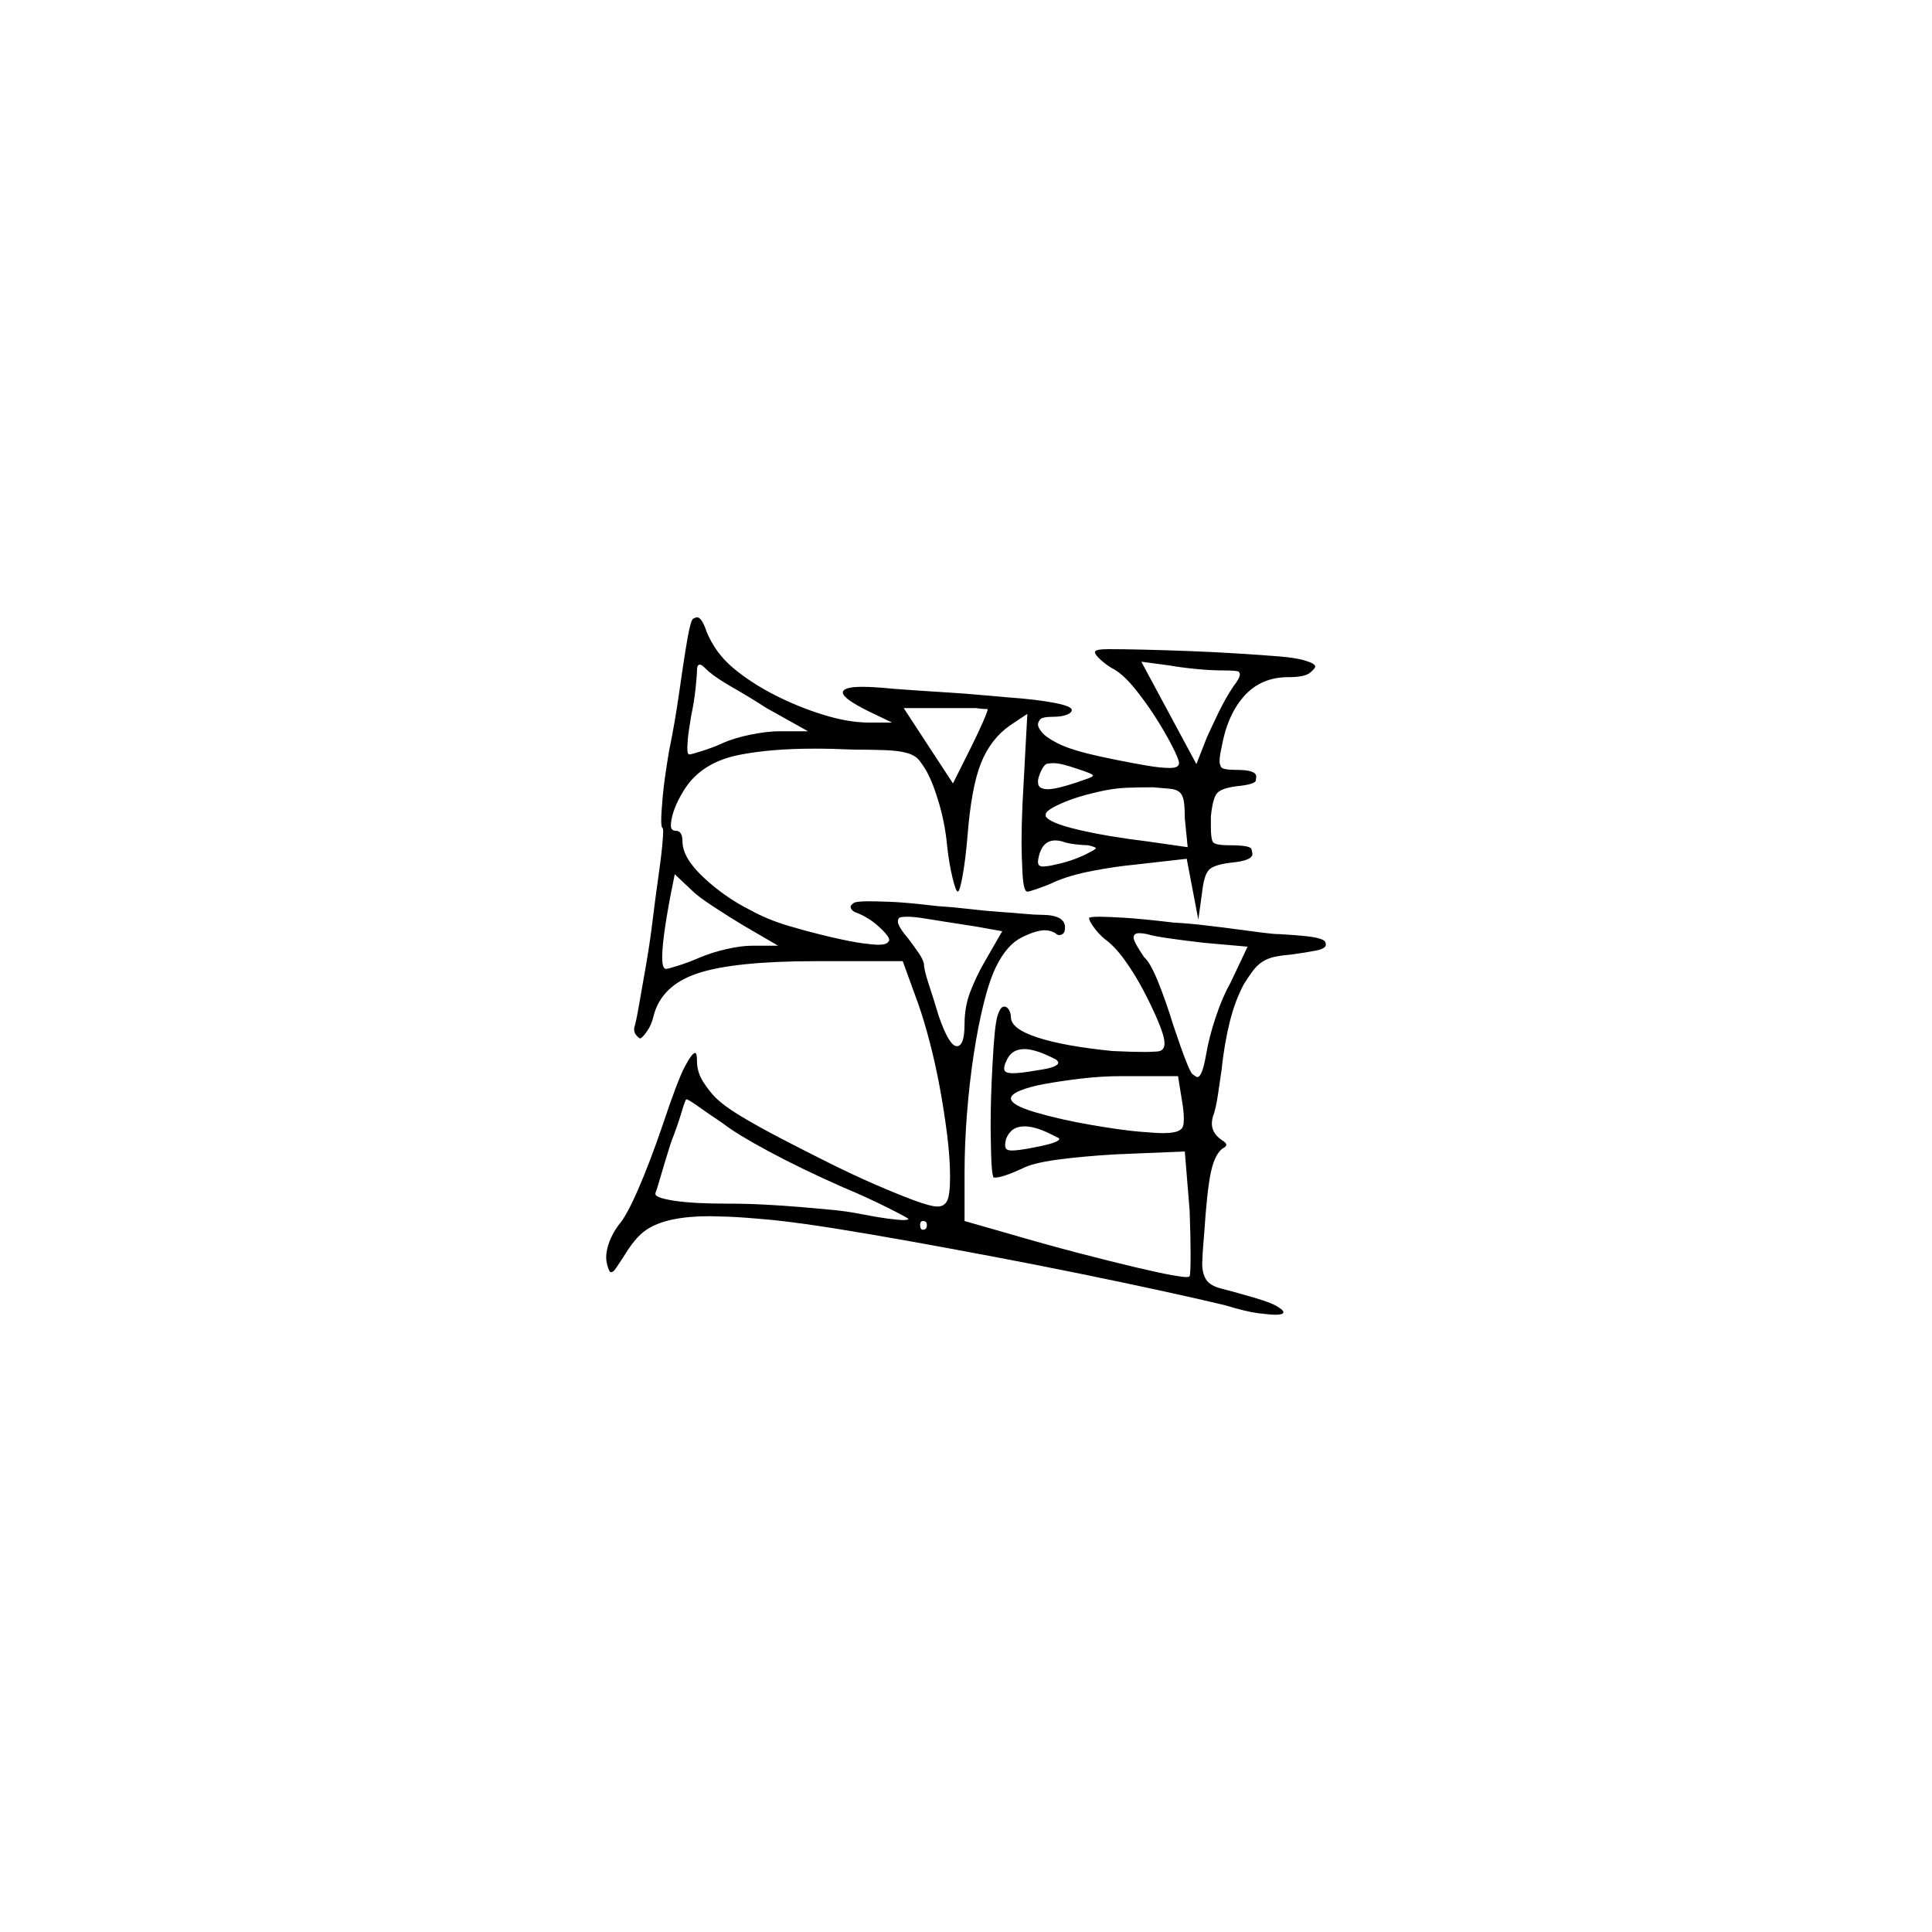 <?xml version="1.0" encoding="UTF-8" standalone="no"?>
<svg
   width="2000"
   height="2000"
   version="1.1"
   id="svg1"
   sodipodi:docname="u121F0.svg"
   inkscape:version="1.3.2 (091e20e, 2023-11-25)"
   xmlns:inkscape="http://www.inkscape.org/namespaces/inkscape"
   xmlns:sodipodi="http://sodipodi.sourceforge.net/DTD/sodipodi-0.dtd"
   xmlns="http://www.w3.org/2000/svg"
   xmlns:svg="http://www.w3.org/2000/svg">
  <defs
     id="defs1" />
  <sodipodi:namedview
     id="namedview1"
     pagecolor="#505050"
     bordercolor="#eeeeee"
     borderopacity="1"
     inkscape:showpageshadow="0"
     inkscape:pageopacity="0"
     inkscape:pagecheckerboard="0"
     inkscape:deskcolor="#505050"
     inkscape:zoom="0.379"
     inkscape:cx="1000"
     inkscape:cy="998.68074"
     inkscape:window-width="1392"
     inkscape:window-height="1212"
     inkscape:window-x="0"
     inkscape:window-y="0"
     inkscape:window-maximized="0"
     inkscape:current-layer="svg1" />
  <path
     d="m 709.5,674 q 5,-32 8,-33.5 3,-1.5 4,-1.5 5,0 10,15 9,22 27.5,37.5 18.5,15.5 43,28 24.5,12.5 50.5,20.5 26,8 47,8 h 24 l -25,-12 q -26,-13 -26,-19 0,-6 20,-6 12,0 32,2 13,1 28,2 15,1 31,2 16,1 32.5,2.5 16.5,1.5 28.5,2.5 28,2 46.5,5.5 18.5,3.5 18.5,7.5 0,3 -5.5,5 -5.5,2 -13.5,2 -12,0 -14,3 -2,3 -2,5 0,3 4,8 4,5 15.5,11 11.5,6 31.5,11 12,3 29.5,6.5 17.5,3.5 32,6 14.5,2.5 24,2.5 9.5,0 9.5,-5 0,-4 -7.5,-18.5 -7.5,-14.5 -17.5,-30 -10,-15.5 -21,-29 -11,-13.5 -21,-19.5 -6,-3 -13,-9 -7,-6 -7,-9 0,-3 14,-3 14,0 36,0.5 22,0.5 48,1.5 26,1 50,2.5 24,1.5 42.5,3 18.5,1.5 27.5,4.5 10,3 10,6 0,2 -5.5,6.5 -5.5,4.5 -22.5,4.5 -28,0 -45.5,19.5 -17.5,19.5 -23.5,53.5 -2,9 -2,14 0,3 1.5,6 1.5,3 16.5,3 20,0 20,7 0,0 -0.5,4 -0.5,4 -20.5,6 -15,2 -19.5,7 -4.5,5 -6.5,24 0,6 0,11 0,12 2,15.5 2,3.5 17,3.5 22,0 23,4 1,4 1,5 0,7 -22,9 -17,2 -22.5,7 -5.5,5 -7.5,23 l -4,29 -12,-63 -53,6 q -21,2 -44.5,6.5 -23.5,4.5 -39.5,11.5 -6,3 -16,6.5 -10,3.5 -12,3.5 -4,0 -5,-19 -1,-19 -1,-32 0,-18 1,-40 l 5,-93 -18,12 q -20,14 -30,39 -10,25 -14,76 -2,24 -5,40.5 -3,16.5 -5,16.5 -2,0 -5.5,-14.5 -3.5,-14.5 -5.5,-32.5 -2,-22 -8,-43 -6,-21 -13,-34 -4,-7 -8,-12 -4,-5 -12.5,-7.5 -8.5,-2.5 -24,-3 -15.5,-0.5 -31.5,-0.5 -21,-1 -40,-1 -46,0 -78.5,6.5 -32.5,6.5 -50.5,27.5 -5,6 -10,15 -5,9 -7.5,17 -2.5,8 -2.5,13.5 0,5.5 5,5.5 7,0 7,11 0,17 22,37.5 22,20.5 48,33.5 18,10 40,16.5 22,6.5 43.5,11.5 21.5,5 33,6.5 11.5,1.5 16.5,1.5 8,0 10,-3 1,-1 1,-2 0,-4 -11,-14 -11,-10 -25,-15 -3,-2 -3.5,-3.5 -0.5,-1.5 -0.5,-1.5 0,-2 3,-4 2,-2 16,-2 5,0 21,0.5 16,0.5 50,4.5 16,1 33,3 17,2 31.5,3 14.5,1 25.5,2 11,1 17,1 25,0 25,13 0,5 -2,6.5 -2,1.5 -4,1.5 -2,0 -4,-2 -5,-3 -11,-3 -9,0 -24,7.5 -15,7.5 -26,29.5 -7,14 -13,38 -6,24 -10.5,53.5 -4.5,29.5 -7,61.5 -2.5,32 -2.5,61 v 50 l 42,12 q 41,12 75.5,21 34.5,9 60,15 25.5,6 37,8 11.5,2 14.5,2 4,0 4,-1 1,-2 1,-22 0,-20 -1,-46 l -5,-61 -72,3 q -34,2 -60,5.5 -26,3.5 -37,9.5 -20,9 -27,9 -1,0 -2,0 -2,-4 -2.5,-25 -0.5,-21 -0.5,-28 0,-30 2,-65 2,-39 5,-49 3,-10 7,-10 3,0 5,3.5 2,3.5 2,7.5 0,12 27.5,21 27.5,9 77.5,14 21,1 33,1 6,0 13.5,-0.5 7.5,-0.5 7.5,-8.5 0,-7 -6.5,-22.5 -6.5,-15.5 -15.5,-32.5 -9,-17 -19.5,-31.5 -10.5,-14.5 -20.5,-21.5 -7,-6 -11.5,-12.5 -4.5,-6.5 -4.5,-8.5 0,-1 0,-1 2,-1 11,-1 7,0 24.5,1 17.5,1 51.5,5 17,1 34,3 17,2 32,4 15,2 26.5,3.5 11.5,1.5 17.5,1.5 17,1 26.5,2 9.5,1 14.5,2.5 5,1.5 6,3 1,1.5 1,3.5 0,4 -10,6 -10,2 -25,4 -11,1 -18,2.5 -7,1.5 -12.5,5 -5.5,3.5 -10,9.5 -4.5,6 -9.5,14 -9,17 -14.5,39 -5.5,22 -8.5,50 -1,7 -3.5,24 -2.5,17 -5.5,24 -1,4 -1,7 0,10 10,17 5,3 5,5 0,2 -4,4 -8,6 -12,24.5 -4,18.5 -7,64.5 -1,11 -1.5,19.5 -0.5,8.5 -0.5,10.5 0,10 4,16.5 4,6.5 16,9.5 12,3 22,6 26,7 34,11.5 8,4.5 8,6.5 0,1 0,1 -1,2 -8,2 -5,0 -17.5,-1.5 -12.5,-1.5 -35.5,-8.5 -25,-6 -64,-14.5 -39,-8.5 -83,-17.5 -44,-9 -91.5,-18 -47.5,-9 -89.5,-16.5 -42,-7.5 -76.5,-13 -34.5,-5.5 -62.5,-8.5 -32,-3 -47,-3.5 -15,-0.5 -19,-0.5 -22,0 -38.5,3.5 -16.5,3.5 -27.5,11 -11,7.5 -23,27.5 -9,14 -10.5,15 -1.5,1 -2.5,1 -2,0 -4,-8 -1,-4 -1,-7 0,-8 3.5,-17 3.5,-9 9.5,-17 8,-9 20,-36.5 12,-27.5 25,-65.5 16,-48 23.5,-62 7.5,-14 10.5,-14 2,0 2,8 0,12 6.5,22 6.5,10 12.5,16 9,9 26.5,19.5 17.5,10.5 40.5,22.5 23,12 49,25 26,13 49,23 23,10 40.5,16.5 17.5,6.5 24.5,6.5 7,0 10,-6 3,-6 3,-25 0,-19 -3,-43 -3,-24 -7.5,-48.5 -4.5,-24.5 -10.5,-47.5 -6,-23 -12,-40 l -16,-44 h -90 q -84,0 -122,12.5 -38,12.5 -46,44.5 -2,9 -7,16 -5,7 -7,7 -6,-4 -6,-9 0,-1 0,-2 2,-6 5,-23.5 3,-17.5 7,-40 4,-22.5 7,-47 3,-24.5 6,-45.5 3,-21 4,-32 1,-11 1,-15 0,-4 -1,-4 -1,-2 -1,-8 0,-7 1.5,-24 1.5,-17 6.5,-47 6,-29 10.5,-60.5 4.5,-31.5 6.5,-43.5 z m 555,20 q -11,0 -26.5,-1.5 -15.5,-1.5 -26.5,-3.5 l -30,-4 57,106 11,-28 q 5,-11 12,-25.5 7,-14.5 15,-26.5 7,-9 7,-13 0,-1 -1,-2.5 -1,-1.5 -18,-1.5 z m -471,39 q -17,-11 -34.5,-21 -17.5,-10 -25.5,-17 -6,-6 -7.5,-6.5 -1.5,-0.5 -1.5,-0.5 -3,0 -3,6 0,5 -1.5,19 -1.5,14 -4.5,28 -3,18 -3.5,24.5 -0.5,6.5 -0.5,8.5 0,7 2,7 2,0 13,-3.5 11,-3.5 20,-7.5 13,-6 30.5,-9.5 17.5,-3.5 29.5,-3.5 h 30 z m 229,1 q -6,0 -12,-1 h -75 l 51,78 18,-36 q 8,-16 13,-27.5 5,-11.5 5,-13.5 z m 93,62 q -17,-6 -25,-6 -2,0 -6,0.5 -4,0.5 -8,10.5 -2,5 -2,8 0,5 3,6.5 3,1.5 7,1.5 9,0 30,-7 15,-5 16,-6 1,-1 1,-1 0,-2 -16,-7 z m 111,51 q 0,-11 -1,-17.5 -1,-6.5 -4.5,-9.5 -3.5,-3 -10,-3.5 -6.5,-0.5 -17.5,-1.5 -14,0 -27.5,0.5 -13.5,0.5 -30.5,4.5 -22,5 -37.5,12 -15.5,7 -15.5,11 0,1 0,2 4,7 34,14 30,7 71,12 l 42,6 z m -100,28 q -5,0 -13.5,-1 -8.5,-1 -13.5,-3 -4,-1 -7,-1 -13,0 -17,16 -1,4 -1,6 0,3 1.5,4 1.5,1 3.5,1 5,0 13,-2 10,-2 19.5,-5.5 9.5,-3.5 16.5,-7.5 6,-3 6,-4 0,-1 -8,-3 z m -357,83 q -15,-9 -31,-19.5 -16,-10.5 -22,-16.5 l -18,-17 -4,20 q -9,47 -9,66 0,12 4,12 2,0 13,-3.5 11,-3.5 20,-7.5 14,-6 29.5,-9.5 15.5,-3.5 26.5,-3.5 h 27 z m 240,1 q -13,-2 -29,-4.5 -16,-2.5 -22,-3.5 -12,-2 -19,-2 -8,0 -9,1.5 -1,1.5 -1,3.5 0,5 11,18 6,8 10.5,14.5 4.5,6.5 5.5,11.5 0,6 5,21 5,15 10,32 11,32 19,32 8,0 8,-23 0,-18 6,-33.5 6,-15.5 14,-29.5 l 19,-33 z m 237,17 q -18,-2 -35.5,-4.5 -17.5,-2.5 -23.5,-4.5 -5,-1 -8,-1 -6,0 -6,4.5 0,4.5 11,20.5 6,5 14,24.5 8,19.5 16,45.5 16,48 20,51 4,3 5,3 5,0 9,-23 3,-18 10,-39 7,-21 15,-35 l 18,-38 z m -153,121 q -21,-11 -33,-11 -14,0 -19,13 -2,4 -2,7 0,3 2.5,4 2.5,1 6.5,1 8,0 25,-3 22,-3 22,-8 0,-1 -2,-3 z m 126,17 h -57 q -22,0 -43,2.5 -21,2.5 -37.5,5.5 -16.5,3 -26,7 -9.5,4 -9.5,8 0,7 25.5,14.5 25.5,7.5 57.5,13 32,5.5 50,7 18,1.5 24,1.5 15,0 19,-4 3,-2 3,-10.5 0,-8.5 -2,-19.5 z m -471,49 q -15,-10 -25.5,-17.5 -10.5,-7.5 -12.5,-7.5 -1,0 -5,13.5 -4,13.5 -11,31.5 -6,19 -10.5,34.5 -4.5,15.5 -5.5,17.5 0,1 0,1 0,4 19.5,7 19.5,3 54.5,3 20,0 39,1 19,1 37,2.5 18,1.5 33.5,3 15.5,1.5 30.5,4.5 15,3 26.5,4.5 11.5,1.5 16.5,1.5 4,0 5,-1 0,0 0,0 0,-1 -22,-12 -22,-11 -46,-21 -43,-19 -76.5,-37 -33.5,-18 -47.5,-29 z m 345,14 q -20,-11 -33,-11 -14,0 -19,13 -1,4 -1,6 0,4 2,5 2,1 5,1 7,0 22,-3 27,-5 27,-9 0,-1 -3,-2 z m -134,91 q 0,-4 -4,-4 -3,0 -3,4 0,5 3,5 4,0 4,-5 z"
     id="path1" />
</svg>
